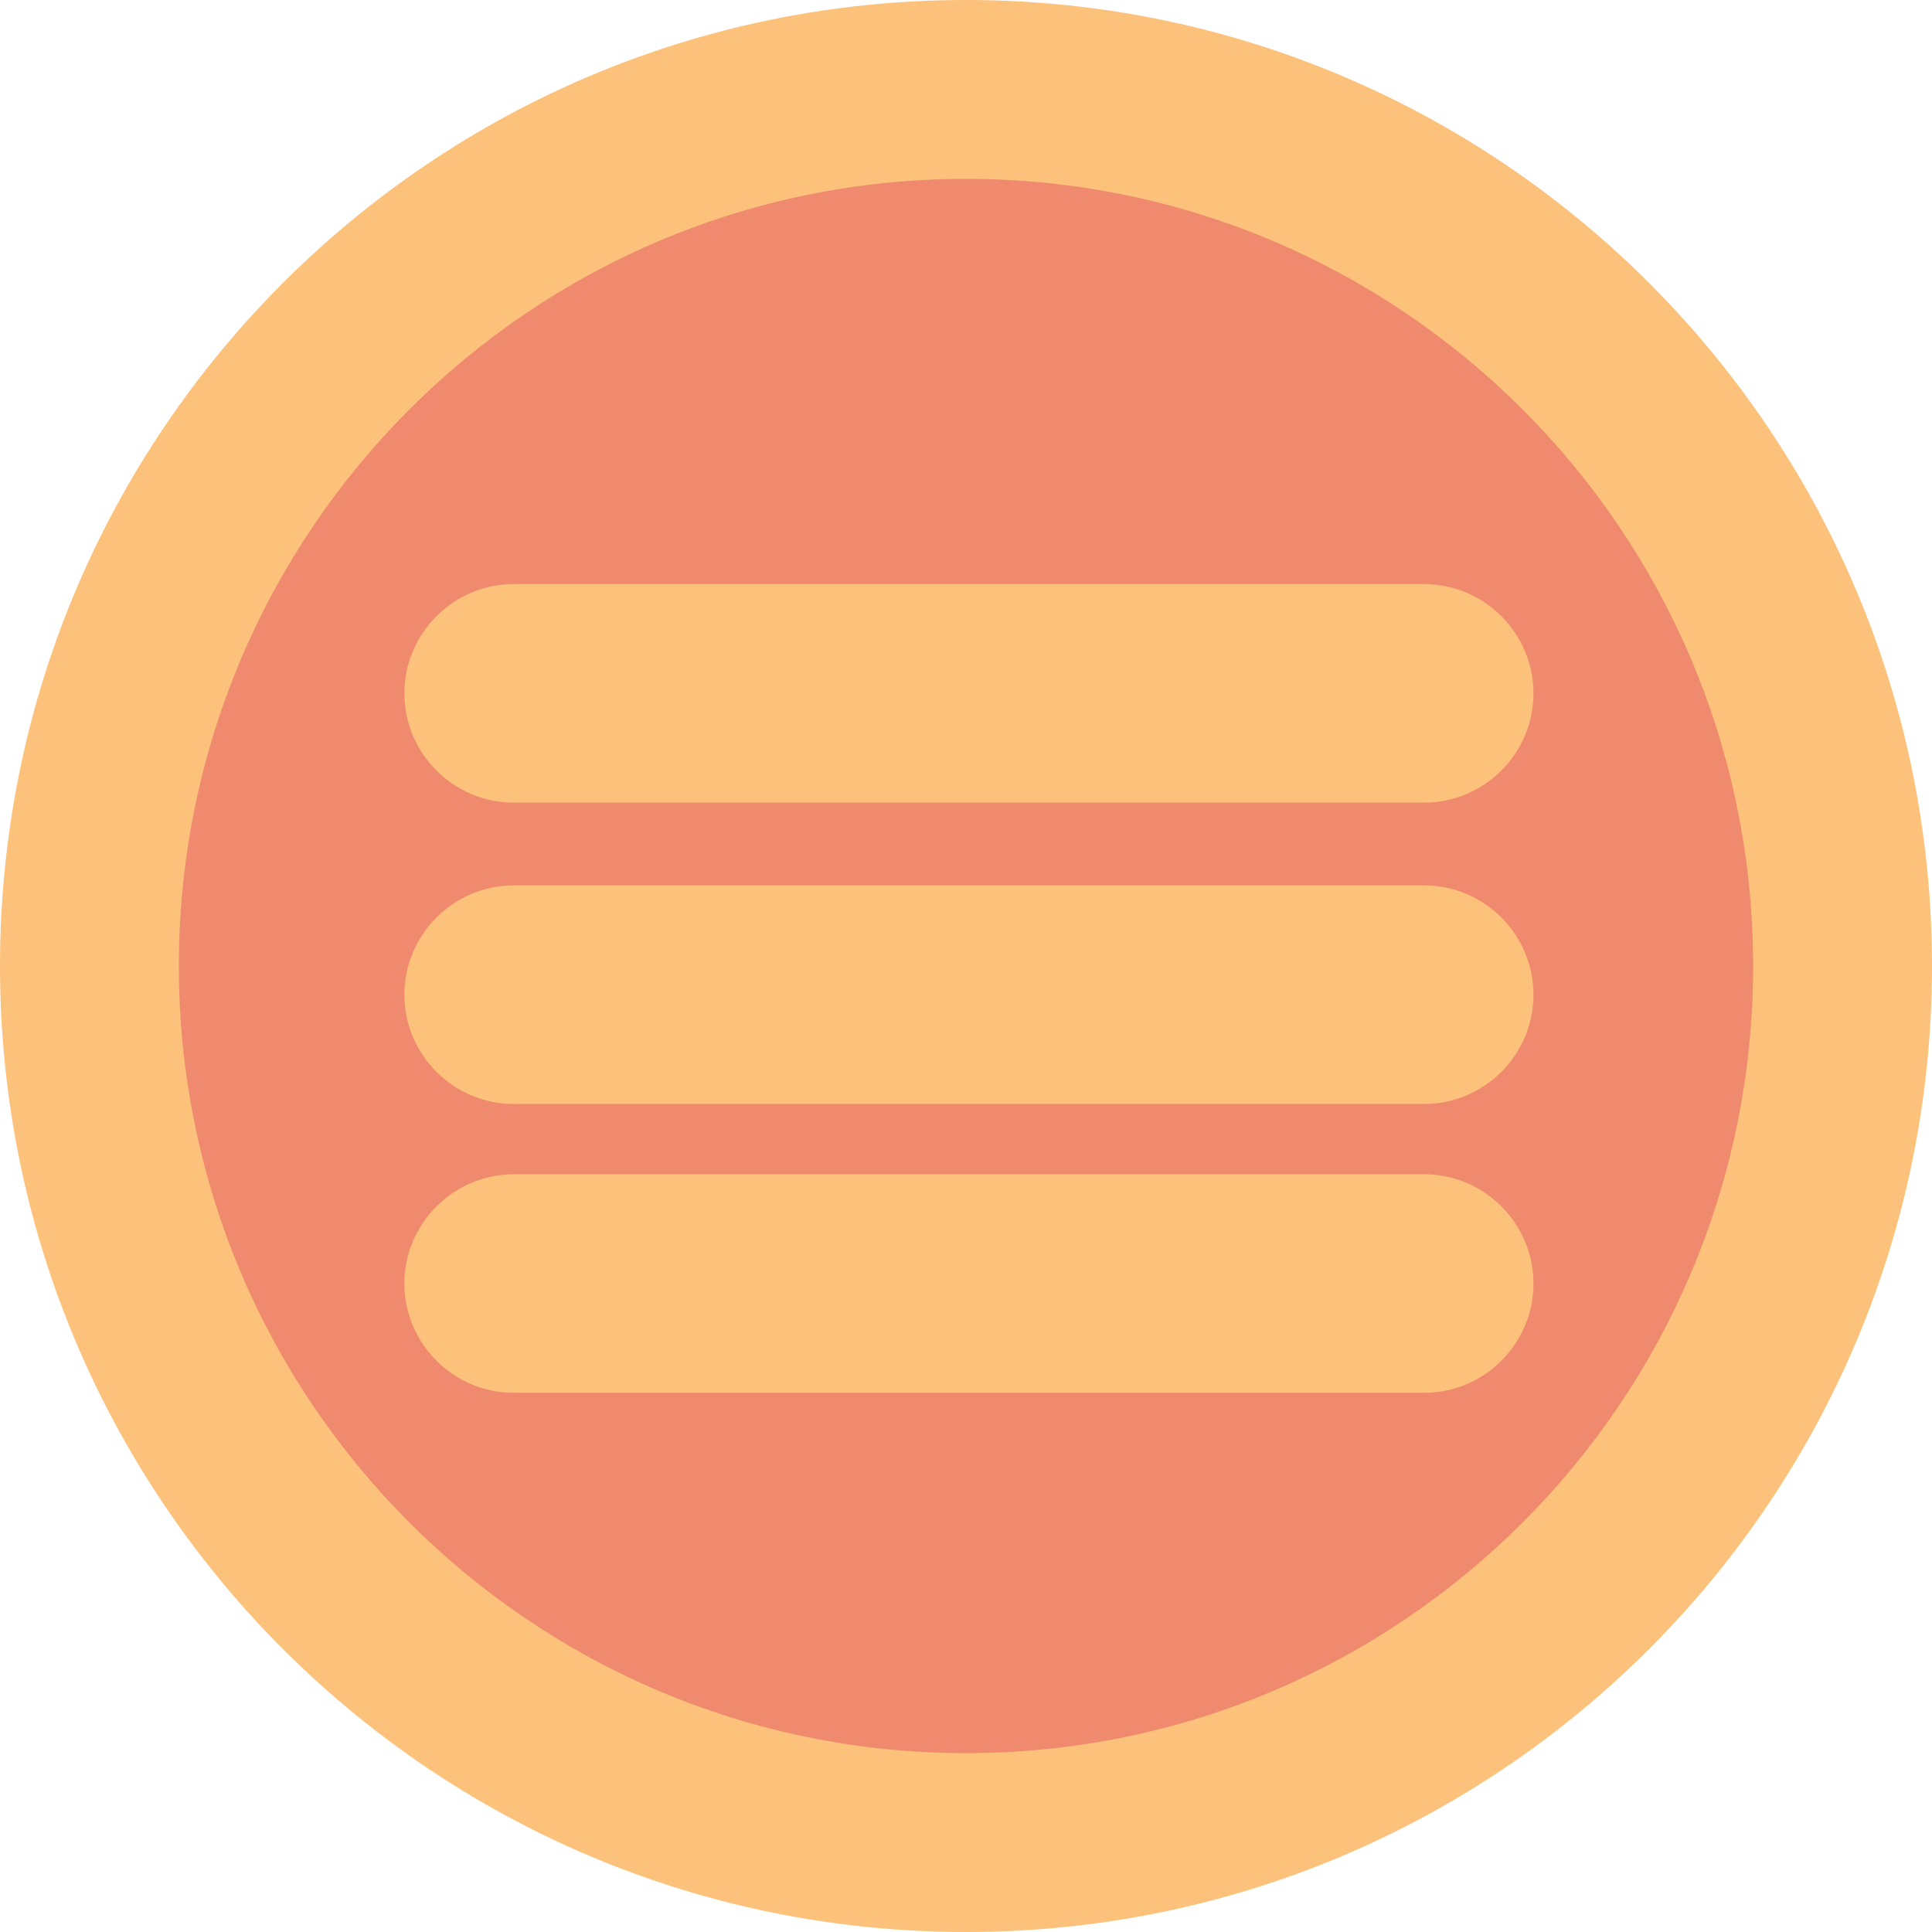 <svg width="36" height="36" viewBox="0 0 36 36" fill="none" xmlns="http://www.w3.org/2000/svg">
<path d="M18 36C27.941 36 36 27.941 36 18C36 8.059 27.941 0 18 0C8.059 0 0 8.059 0 18C0 27.941 8.059 36 18 36Z" fill="#FCC17A"/>
<path d="M18 32.667C26.1 32.667 32.667 26.1 32.667 18C32.667 9.9 26.1 3.333 18 3.333C9.9 3.333 3.333 9.9 3.333 18C3.333 26.1 9.9 32.667 18 32.667Z" fill="#F08A6E"/>
<path d="M26.538 10.884H9.571C8.451 10.884 7.535 11.8 7.535 12.92C7.535 14.04 8.451 14.956 9.571 14.956H26.538C27.658 14.956 28.574 14.04 28.574 12.92C28.574 11.8 27.658 10.884 26.538 10.884Z" fill="#FCC17A"/>
<path d="M26.538 16.498H9.571C8.451 16.498 7.535 17.415 7.535 18.535C7.535 19.654 8.451 20.571 9.571 20.571H26.538C27.658 20.571 28.574 19.654 28.574 18.535C28.574 17.415 27.658 16.498 26.538 16.498Z" fill="#FCC17A"/>
<path d="M26.538 21.881H9.571C8.451 21.881 7.535 22.798 7.535 23.917C7.535 25.037 8.451 25.953 9.571 25.953H26.538C27.658 25.953 28.574 25.037 28.574 23.917C28.574 22.798 27.658 21.881 26.538 21.881Z" fill="#FCC17A"/>
</svg>

